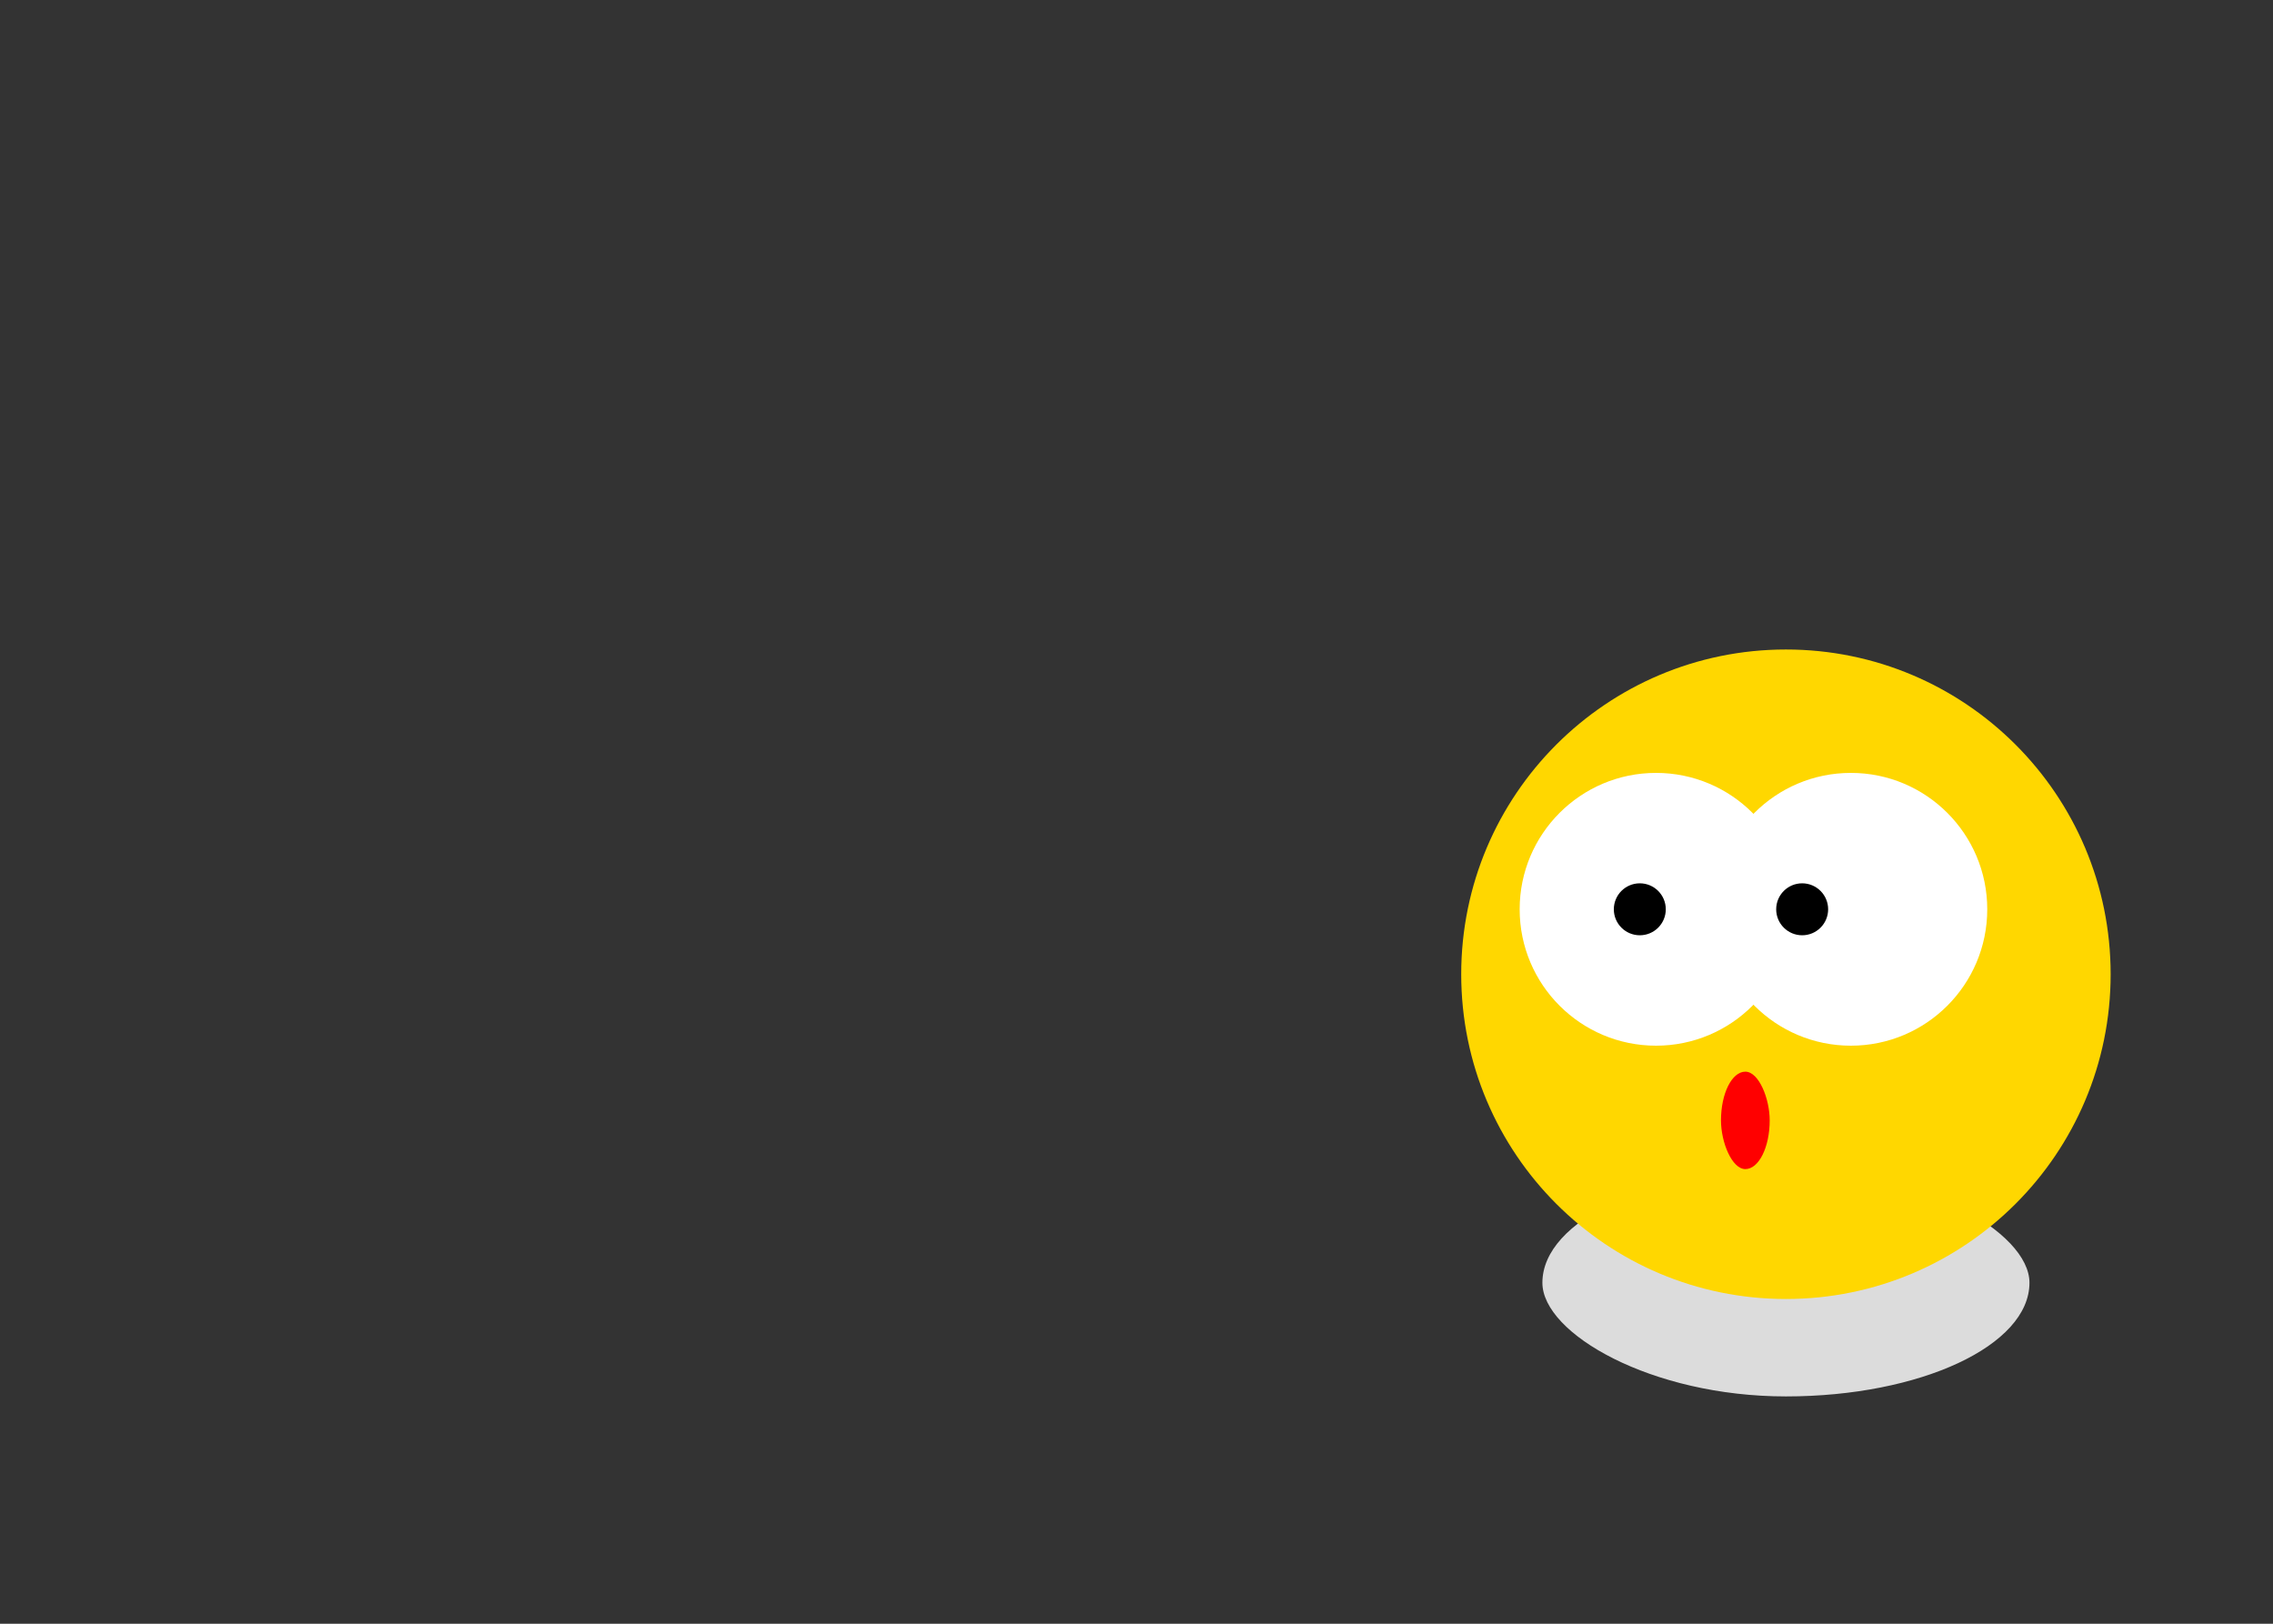 <svg xmlns="http://www.w3.org/2000/svg" xmlns:xlink="http://www.w3.org/1999/xlink" width="700" height="500" viewBox="0 0 700 500">
     <rect x="0" y="0" width="700" height="500" fill="#333333" stroke="none"/>
     <rect x="475" y="360" width="150px" height="70px" rx="100" ry="100" fill="#DCDCDC"/>
    <circle cx="550" cy="300" r="100" fill="#FFD700"/>
    <circle cx="510" cy="280" r="42" fill="white"/>
    <circle cx="570" cy="280" r="42" fill="white"/>
    <circle cx="555" cy="280" r="8" fill="black"/>
    <circle cx="505" cy="280" r="8" fill="black"/>
    <rect x="530" y="330" width="15px" height="30px" rx="50" ry="50" fill="red"/>
    </svg>